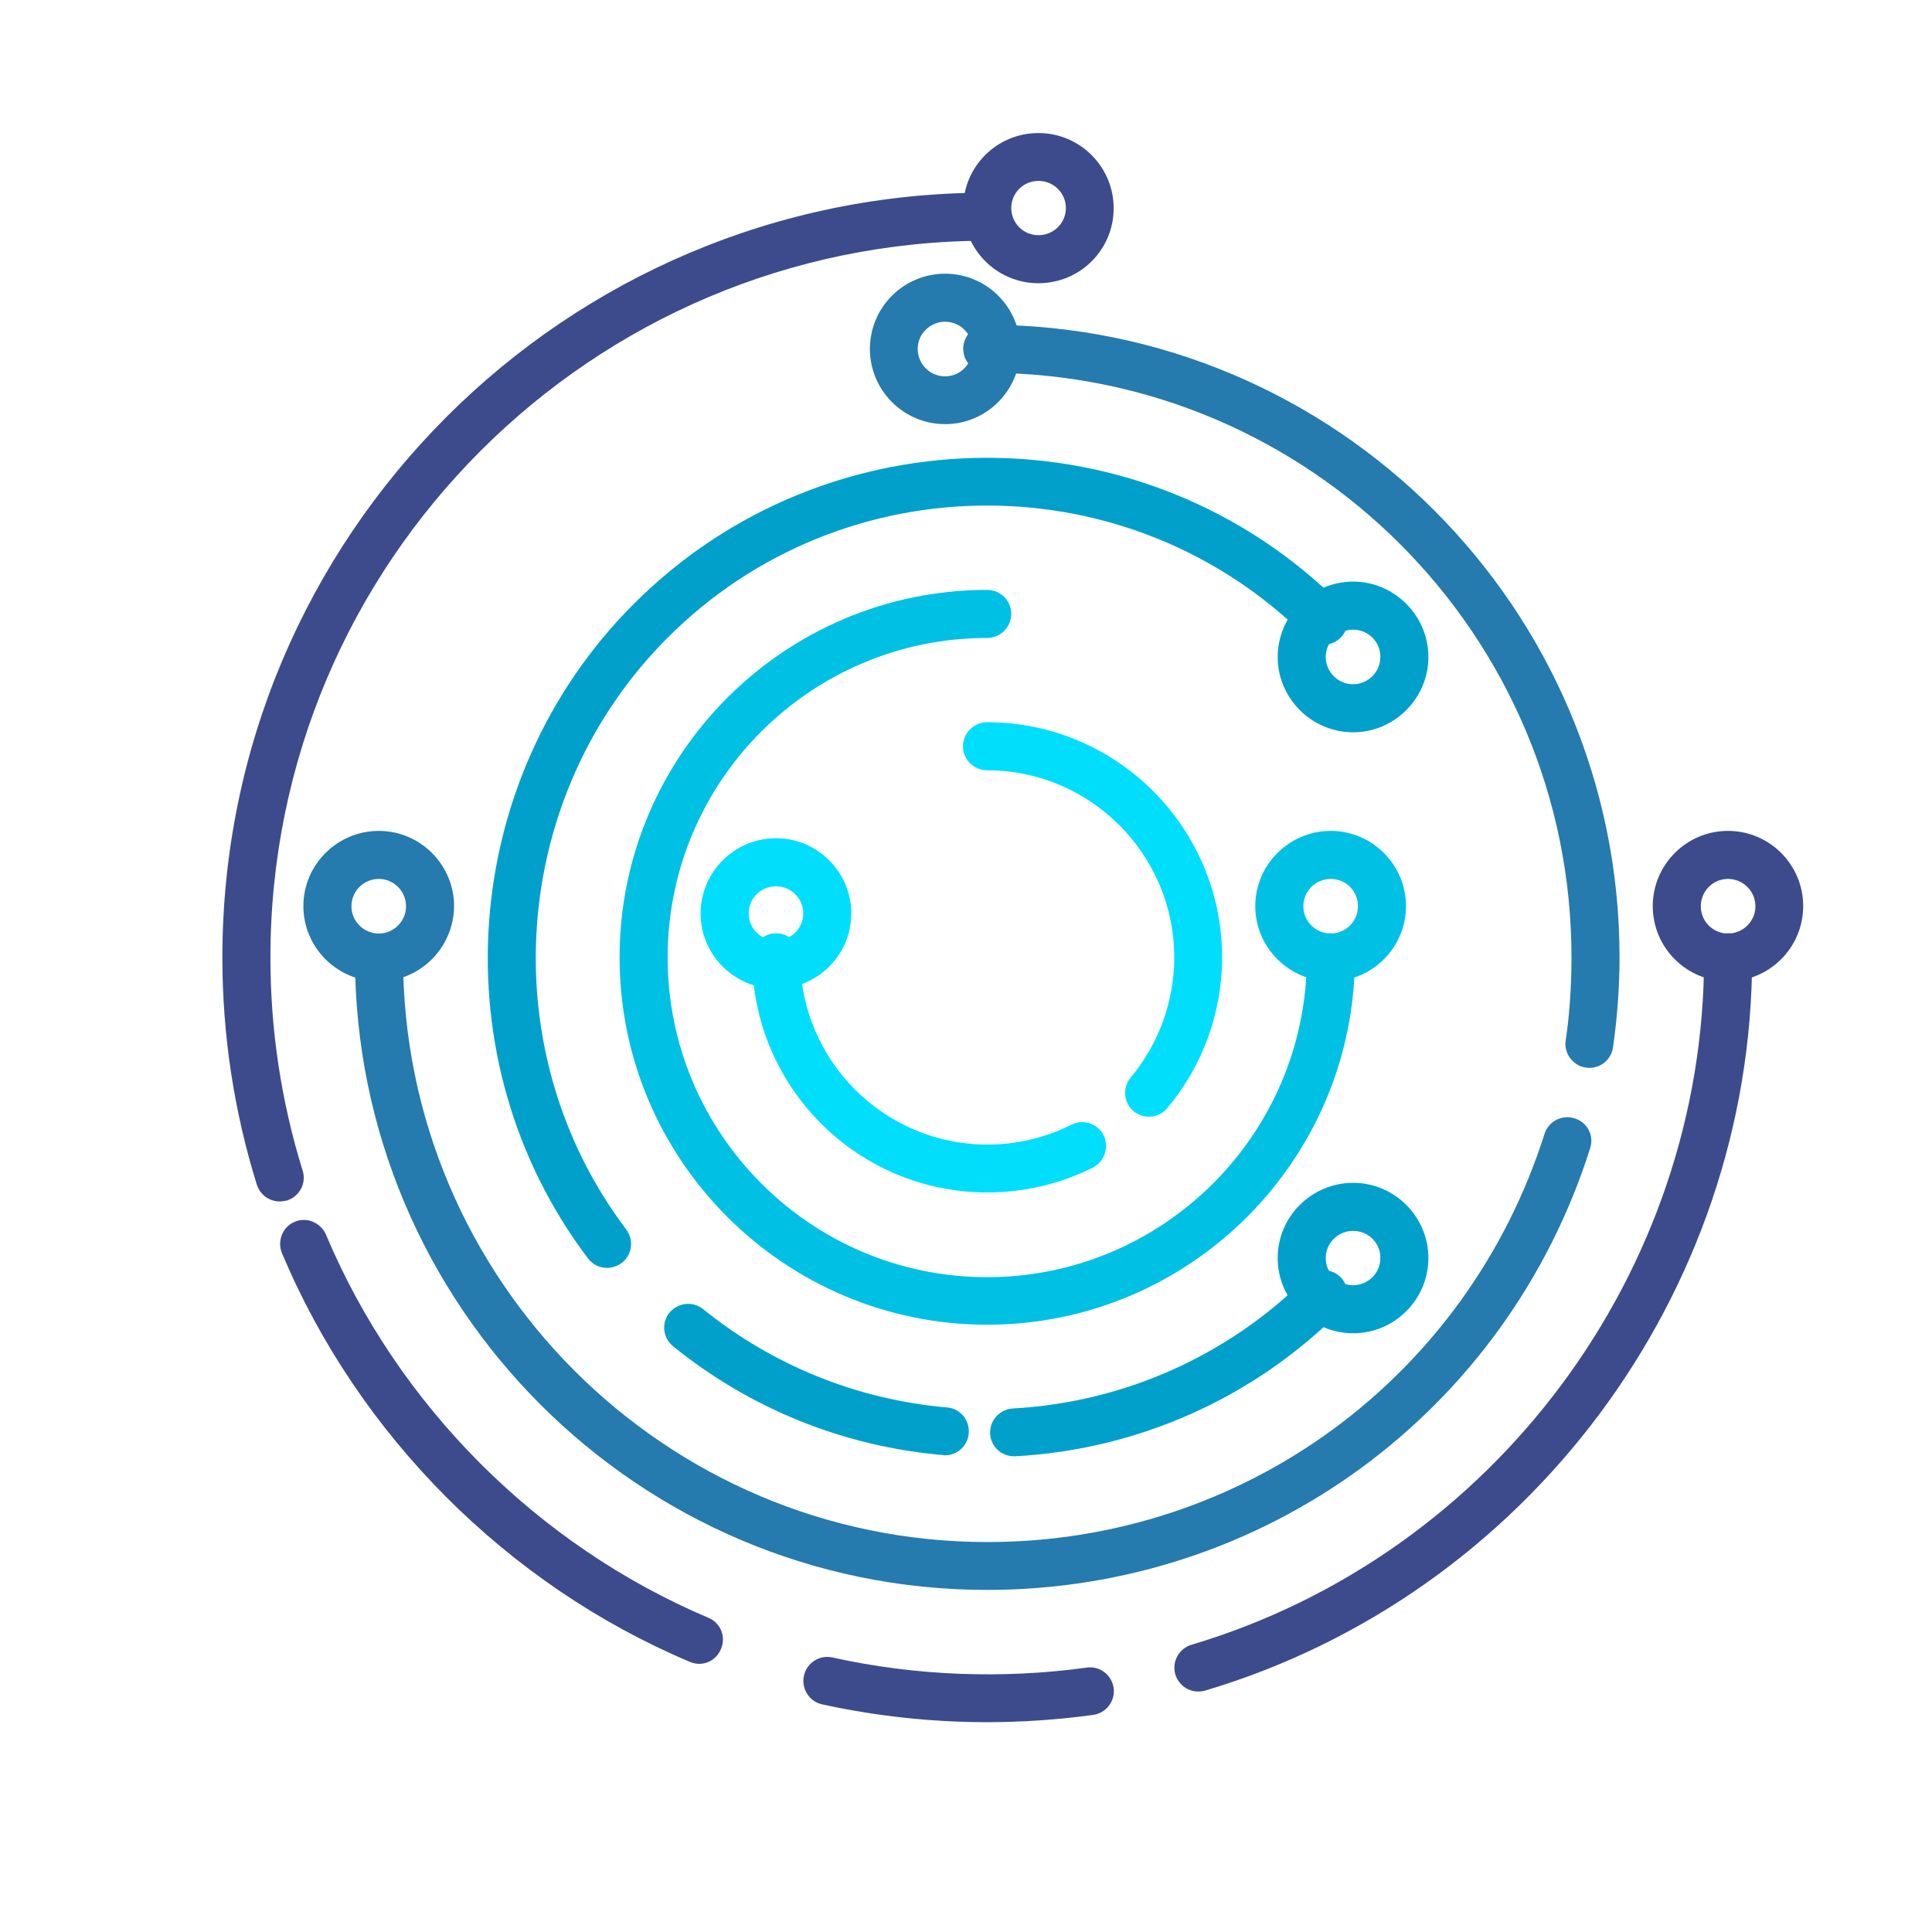 <svg xmlns="http://www.w3.org/2000/svg" xmlns:xlink="http://www.w3.org/1999/xlink" width="40" zoomAndPan="magnify" viewBox="0 0 30 30" height="40" preserveAspectRatio="xMidYMid meet" version="1.0"><defs><clipPath id="725ec2ac67"><path d="M 3.387 2.066 L 16 2.066 L 16 19 L 3.387 19 Z M 3.387 2.066 " clip-rule="nonzero"/></clipPath><clipPath id="a56ebedda5"><path d="M 12 25 L 18 25 L 18 26.742 L 12 26.742 Z M 12 25 " clip-rule="nonzero"/></clipPath><clipPath id="6fc87d9e50"><path d="M 18 14 L 28 14 L 28 26.742 L 18 26.742 Z M 18 14 " clip-rule="nonzero"/></clipPath><clipPath id="f78ee56ec5"><path d="M 14 2.066 L 18 2.066 L 18 5 L 14 5 Z M 14 2.066 " clip-rule="nonzero"/></clipPath></defs><path fill="#00a0cb" d="M 9.426 19.688 C 9.312 19.688 9.203 19.637 9.129 19.539 C 6.809 16.469 7.117 12.102 9.84 9.379 C 12.863 6.352 17.789 6.352 20.816 9.379 C 20.961 9.523 20.961 9.758 20.816 9.902 C 20.672 10.047 20.438 10.047 20.293 9.902 C 17.555 7.168 13.102 7.164 10.367 9.902 C 7.906 12.363 7.629 16.316 9.723 19.09 C 9.848 19.258 9.816 19.488 9.652 19.613 C 9.582 19.66 9.504 19.688 9.426 19.688 Z M 9.426 19.688 " fill-opacity="1" fill-rule="nonzero"/><path fill="#00a0cb" d="M 14.676 22.598 C 14.664 22.598 14.652 22.598 14.641 22.594 C 13.098 22.461 11.652 21.875 10.453 20.906 C 10.293 20.777 10.266 20.543 10.395 20.383 C 10.527 20.227 10.758 20.199 10.918 20.328 C 12 21.203 13.312 21.734 14.707 21.855 C 14.91 21.871 15.059 22.051 15.043 22.258 C 15.027 22.449 14.863 22.598 14.676 22.598 Z M 14.676 22.598 " fill-opacity="1" fill-rule="nonzero"/><path fill="#00a0cb" d="M 15.746 22.613 C 15.551 22.613 15.387 22.465 15.375 22.266 C 15.363 22.059 15.52 21.887 15.723 21.871 C 17.449 21.777 19.074 21.051 20.293 19.832 C 20.438 19.688 20.672 19.688 20.816 19.832 C 20.961 19.977 20.961 20.211 20.816 20.355 C 19.469 21.707 17.676 22.508 15.766 22.613 C 15.762 22.613 15.754 22.613 15.746 22.613 Z M 15.746 22.613 " fill-opacity="1" fill-rule="nonzero"/><path fill="#00a0cb" d="M 21.012 11.371 C 20.367 11.371 19.84 10.844 19.84 10.203 C 19.84 9.559 20.367 9.031 21.012 9.031 C 21.652 9.031 22.18 9.559 22.18 10.203 C 22.18 10.844 21.652 11.371 21.012 11.371 Z M 21.012 9.777 C 20.777 9.777 20.586 9.969 20.586 10.203 C 20.586 10.434 20.777 10.625 21.012 10.625 C 21.242 10.625 21.434 10.434 21.434 10.203 C 21.438 9.969 21.246 9.777 21.012 9.777 Z M 21.012 9.777 " fill-opacity="1" fill-rule="nonzero"/><path fill="#00a0cb" d="M 21.012 20.703 C 20.367 20.703 19.84 20.18 19.84 19.535 C 19.84 18.891 20.367 18.367 21.012 18.367 C 21.652 18.367 22.18 18.891 22.18 19.535 C 22.18 20.18 21.652 20.703 21.012 20.703 Z M 21.012 19.113 C 20.777 19.113 20.586 19.301 20.586 19.535 C 20.586 19.77 20.777 19.957 21.012 19.957 C 21.242 19.957 21.434 19.77 21.434 19.535 C 21.438 19.301 21.246 19.113 21.012 19.113 Z M 21.012 19.113 " fill-opacity="1" fill-rule="nonzero"/><path fill="#00c0e4" d="M 15.328 20.57 C 12.184 20.57 9.621 18.012 9.621 14.867 C 9.621 11.719 12.184 9.16 15.328 9.16 C 15.535 9.16 15.703 9.328 15.703 9.531 C 15.703 9.738 15.535 9.906 15.328 9.906 C 12.59 9.906 10.367 12.129 10.367 14.867 C 10.367 17.605 12.59 19.832 15.328 19.832 C 18.066 19.832 20.293 17.605 20.293 14.867 C 20.293 14.66 20.461 14.492 20.664 14.492 C 20.871 14.492 21.039 14.66 21.039 14.867 C 21.035 18.012 18.477 20.57 15.328 20.57 Z M 15.328 20.57 " fill-opacity="1" fill-rule="nonzero"/><path fill="#00c0e4" d="M 20.664 15.238 C 20.02 15.238 19.492 14.715 19.492 14.07 C 19.492 13.426 20.02 12.902 20.664 12.902 C 21.305 12.902 21.832 13.426 21.832 14.07 C 21.832 14.715 21.305 15.238 20.664 15.238 Z M 20.664 13.648 C 20.43 13.648 20.238 13.836 20.238 14.074 C 20.238 14.305 20.43 14.496 20.664 14.496 C 20.895 14.496 21.086 14.305 21.086 14.074 C 21.09 13.836 20.898 13.648 20.664 13.648 Z M 20.664 13.648 " fill-opacity="1" fill-rule="nonzero"/><g clip-path="url(#725ec2ac67)"><path fill="#3d4b8d" d="M 4.344 18.656 C 4.184 18.656 4.039 18.555 3.988 18.395 C 3.633 17.254 3.453 16.066 3.453 14.867 C 3.453 8.316 8.777 2.992 15.328 2.992 C 15.535 2.992 15.703 3.16 15.703 3.363 C 15.703 3.57 15.535 3.738 15.328 3.738 C 9.191 3.738 4.199 8.73 4.199 14.867 C 4.199 15.996 4.367 17.105 4.699 18.176 C 4.762 18.371 4.652 18.578 4.457 18.641 C 4.418 18.648 4.379 18.656 4.344 18.656 Z M 4.344 18.656 " fill-opacity="1" fill-rule="nonzero"/></g><path fill="#3d4b8d" d="M 10.855 25.836 C 10.809 25.836 10.758 25.824 10.711 25.805 C 7.879 24.609 5.57 22.293 4.379 19.461 C 4.301 19.27 4.387 19.051 4.574 18.973 C 4.762 18.891 4.98 18.984 5.062 19.172 C 6.18 21.828 8.344 23.996 11 25.121 C 11.191 25.199 11.277 25.418 11.195 25.605 C 11.137 25.75 11 25.836 10.855 25.836 Z M 10.855 25.836 " fill-opacity="1" fill-rule="nonzero"/><g clip-path="url(#a56ebedda5)"><path fill="#3d4b8d" d="M 15.328 26.742 C 14.465 26.742 13.602 26.648 12.766 26.465 C 12.566 26.422 12.438 26.219 12.484 26.02 C 12.527 25.82 12.727 25.691 12.93 25.738 C 14.215 26.023 15.57 26.074 16.871 25.895 C 17.078 25.863 17.262 26.008 17.293 26.211 C 17.32 26.414 17.176 26.602 16.973 26.629 C 16.434 26.703 15.875 26.742 15.328 26.742 Z M 15.328 26.742 " fill-opacity="1" fill-rule="nonzero"/></g><g clip-path="url(#6fc87d9e50)"><path fill="#3d4b8d" d="M 18.605 26.266 C 18.445 26.266 18.301 26.16 18.25 26 C 18.195 25.801 18.305 25.598 18.504 25.539 C 23.191 24.141 26.461 19.754 26.461 14.867 C 26.461 14.66 26.629 14.492 26.836 14.492 C 27.039 14.492 27.207 14.66 27.207 14.867 C 27.207 20.082 23.719 24.758 18.719 26.25 C 18.676 26.262 18.641 26.266 18.605 26.266 Z M 18.605 26.266 " fill-opacity="1" fill-rule="nonzero"/></g><g clip-path="url(#f78ee56ec5)"><path fill="#3d4b8d" d="M 16.125 4.398 C 15.48 4.398 14.957 3.875 14.957 3.23 C 14.957 2.586 15.48 2.066 16.125 2.066 C 16.77 2.066 17.293 2.59 17.293 3.234 C 17.293 3.879 16.77 4.398 16.125 4.398 Z M 16.125 2.809 C 15.891 2.809 15.703 2.996 15.703 3.23 C 15.703 3.465 15.891 3.652 16.125 3.652 C 16.359 3.652 16.551 3.465 16.551 3.23 C 16.551 2.996 16.359 2.809 16.125 2.809 Z M 16.125 2.809 " fill-opacity="1" fill-rule="nonzero"/></g><path fill="#3d4b8d" d="M 26.832 15.238 C 26.188 15.238 25.664 14.715 25.664 14.07 C 25.664 13.426 26.188 12.902 26.832 12.902 C 27.477 12.902 28 13.426 28 14.07 C 28 14.715 27.473 15.238 26.832 15.238 Z M 26.832 13.648 C 26.598 13.648 26.41 13.836 26.41 14.074 C 26.41 14.305 26.598 14.496 26.832 14.496 C 27.066 14.496 27.258 14.305 27.258 14.074 C 27.258 13.836 27.066 13.648 26.832 13.648 Z M 26.832 13.648 " fill-opacity="1" fill-rule="nonzero"/><path fill="#257aae" d="M 15.328 24.688 C 9.914 24.688 5.512 20.281 5.512 14.867 C 5.512 14.664 5.68 14.496 5.883 14.496 C 6.09 14.496 6.258 14.664 6.258 14.867 C 6.258 19.871 10.328 23.945 15.332 23.945 C 19.305 23.945 22.781 21.395 23.984 17.605 C 24.047 17.41 24.258 17.301 24.453 17.367 C 24.648 17.426 24.758 17.637 24.691 17.832 C 23.391 21.93 19.625 24.688 15.328 24.688 Z M 15.328 24.688 " fill-opacity="1" fill-rule="nonzero"/><path fill="#257aae" d="M 24.68 16.582 C 24.664 16.582 24.645 16.578 24.629 16.578 C 24.426 16.551 24.281 16.359 24.312 16.156 C 24.375 15.734 24.402 15.297 24.402 14.863 C 24.402 9.859 20.332 5.789 15.328 5.789 C 15.125 5.789 14.957 5.621 14.957 5.414 C 14.957 5.211 15.125 5.043 15.328 5.043 C 20.742 5.043 25.148 9.449 25.148 14.863 C 25.148 15.328 25.113 15.801 25.047 16.262 C 25.02 16.449 24.863 16.582 24.68 16.582 Z M 24.68 16.582 " fill-opacity="1" fill-rule="nonzero"/><path fill="#257aae" d="M 14.676 6.586 C 14.031 6.586 13.508 6.062 13.508 5.418 C 13.508 4.773 14.031 4.25 14.676 4.25 C 15.32 4.25 15.844 4.773 15.844 5.418 C 15.84 6.062 15.32 6.586 14.676 6.586 Z M 14.676 4.996 C 14.441 4.996 14.25 5.184 14.25 5.418 C 14.25 5.652 14.438 5.844 14.676 5.844 C 14.91 5.844 15.098 5.652 15.098 5.418 C 15.098 5.184 14.91 4.996 14.676 4.996 Z M 14.676 4.996 " fill-opacity="1" fill-rule="nonzero"/><path fill="#257aae" d="M 5.883 15.238 C 5.238 15.238 4.711 14.715 4.711 14.07 C 4.711 13.426 5.238 12.902 5.883 12.902 C 6.523 12.902 7.051 13.426 7.051 14.07 C 7.047 14.715 6.523 15.238 5.883 15.238 Z M 5.883 13.648 C 5.648 13.648 5.457 13.836 5.457 14.074 C 5.457 14.305 5.648 14.496 5.883 14.496 C 6.113 14.496 6.305 14.305 6.305 14.074 C 6.305 13.836 6.113 13.648 5.883 13.648 Z M 5.883 13.648 " fill-opacity="1" fill-rule="nonzero"/><path fill="#00defc" d="M 15.328 18.516 C 13.316 18.516 11.68 16.879 11.68 14.867 C 11.68 14.66 11.848 14.492 12.051 14.492 C 12.258 14.492 12.426 14.66 12.426 14.867 C 12.426 16.469 13.73 17.773 15.332 17.773 C 15.789 17.773 16.23 17.668 16.637 17.465 C 16.82 17.371 17.043 17.445 17.137 17.629 C 17.227 17.812 17.152 18.035 16.973 18.129 C 16.453 18.387 15.906 18.516 15.328 18.516 Z M 15.328 18.516 " fill-opacity="1" fill-rule="nonzero"/><path fill="#00defc" d="M 17.84 17.34 C 17.758 17.34 17.672 17.312 17.602 17.254 C 17.445 17.121 17.426 16.891 17.559 16.73 C 17.992 16.211 18.234 15.547 18.234 14.867 C 18.234 13.266 16.93 11.961 15.328 11.961 C 15.121 11.961 14.953 11.793 14.953 11.59 C 14.953 11.383 15.121 11.215 15.328 11.215 C 17.34 11.215 18.977 12.852 18.977 14.867 C 18.977 15.719 18.676 16.551 18.125 17.207 C 18.055 17.293 17.949 17.34 17.84 17.34 Z M 17.84 17.34 " fill-opacity="1" fill-rule="nonzero"/><path fill="#00defc" d="M 12.051 15.352 C 11.406 15.352 10.879 14.828 10.879 14.184 C 10.879 13.539 11.406 13.016 12.051 13.016 C 12.691 13.016 13.219 13.539 13.219 14.184 C 13.219 14.828 12.691 15.352 12.051 15.352 Z M 12.051 13.762 C 11.816 13.762 11.625 13.949 11.625 14.184 C 11.625 14.418 11.816 14.605 12.051 14.605 C 12.281 14.605 12.473 14.418 12.473 14.184 C 12.473 13.949 12.281 13.762 12.051 13.762 Z M 12.051 13.762 " fill-opacity="1" fill-rule="nonzero"/></svg>